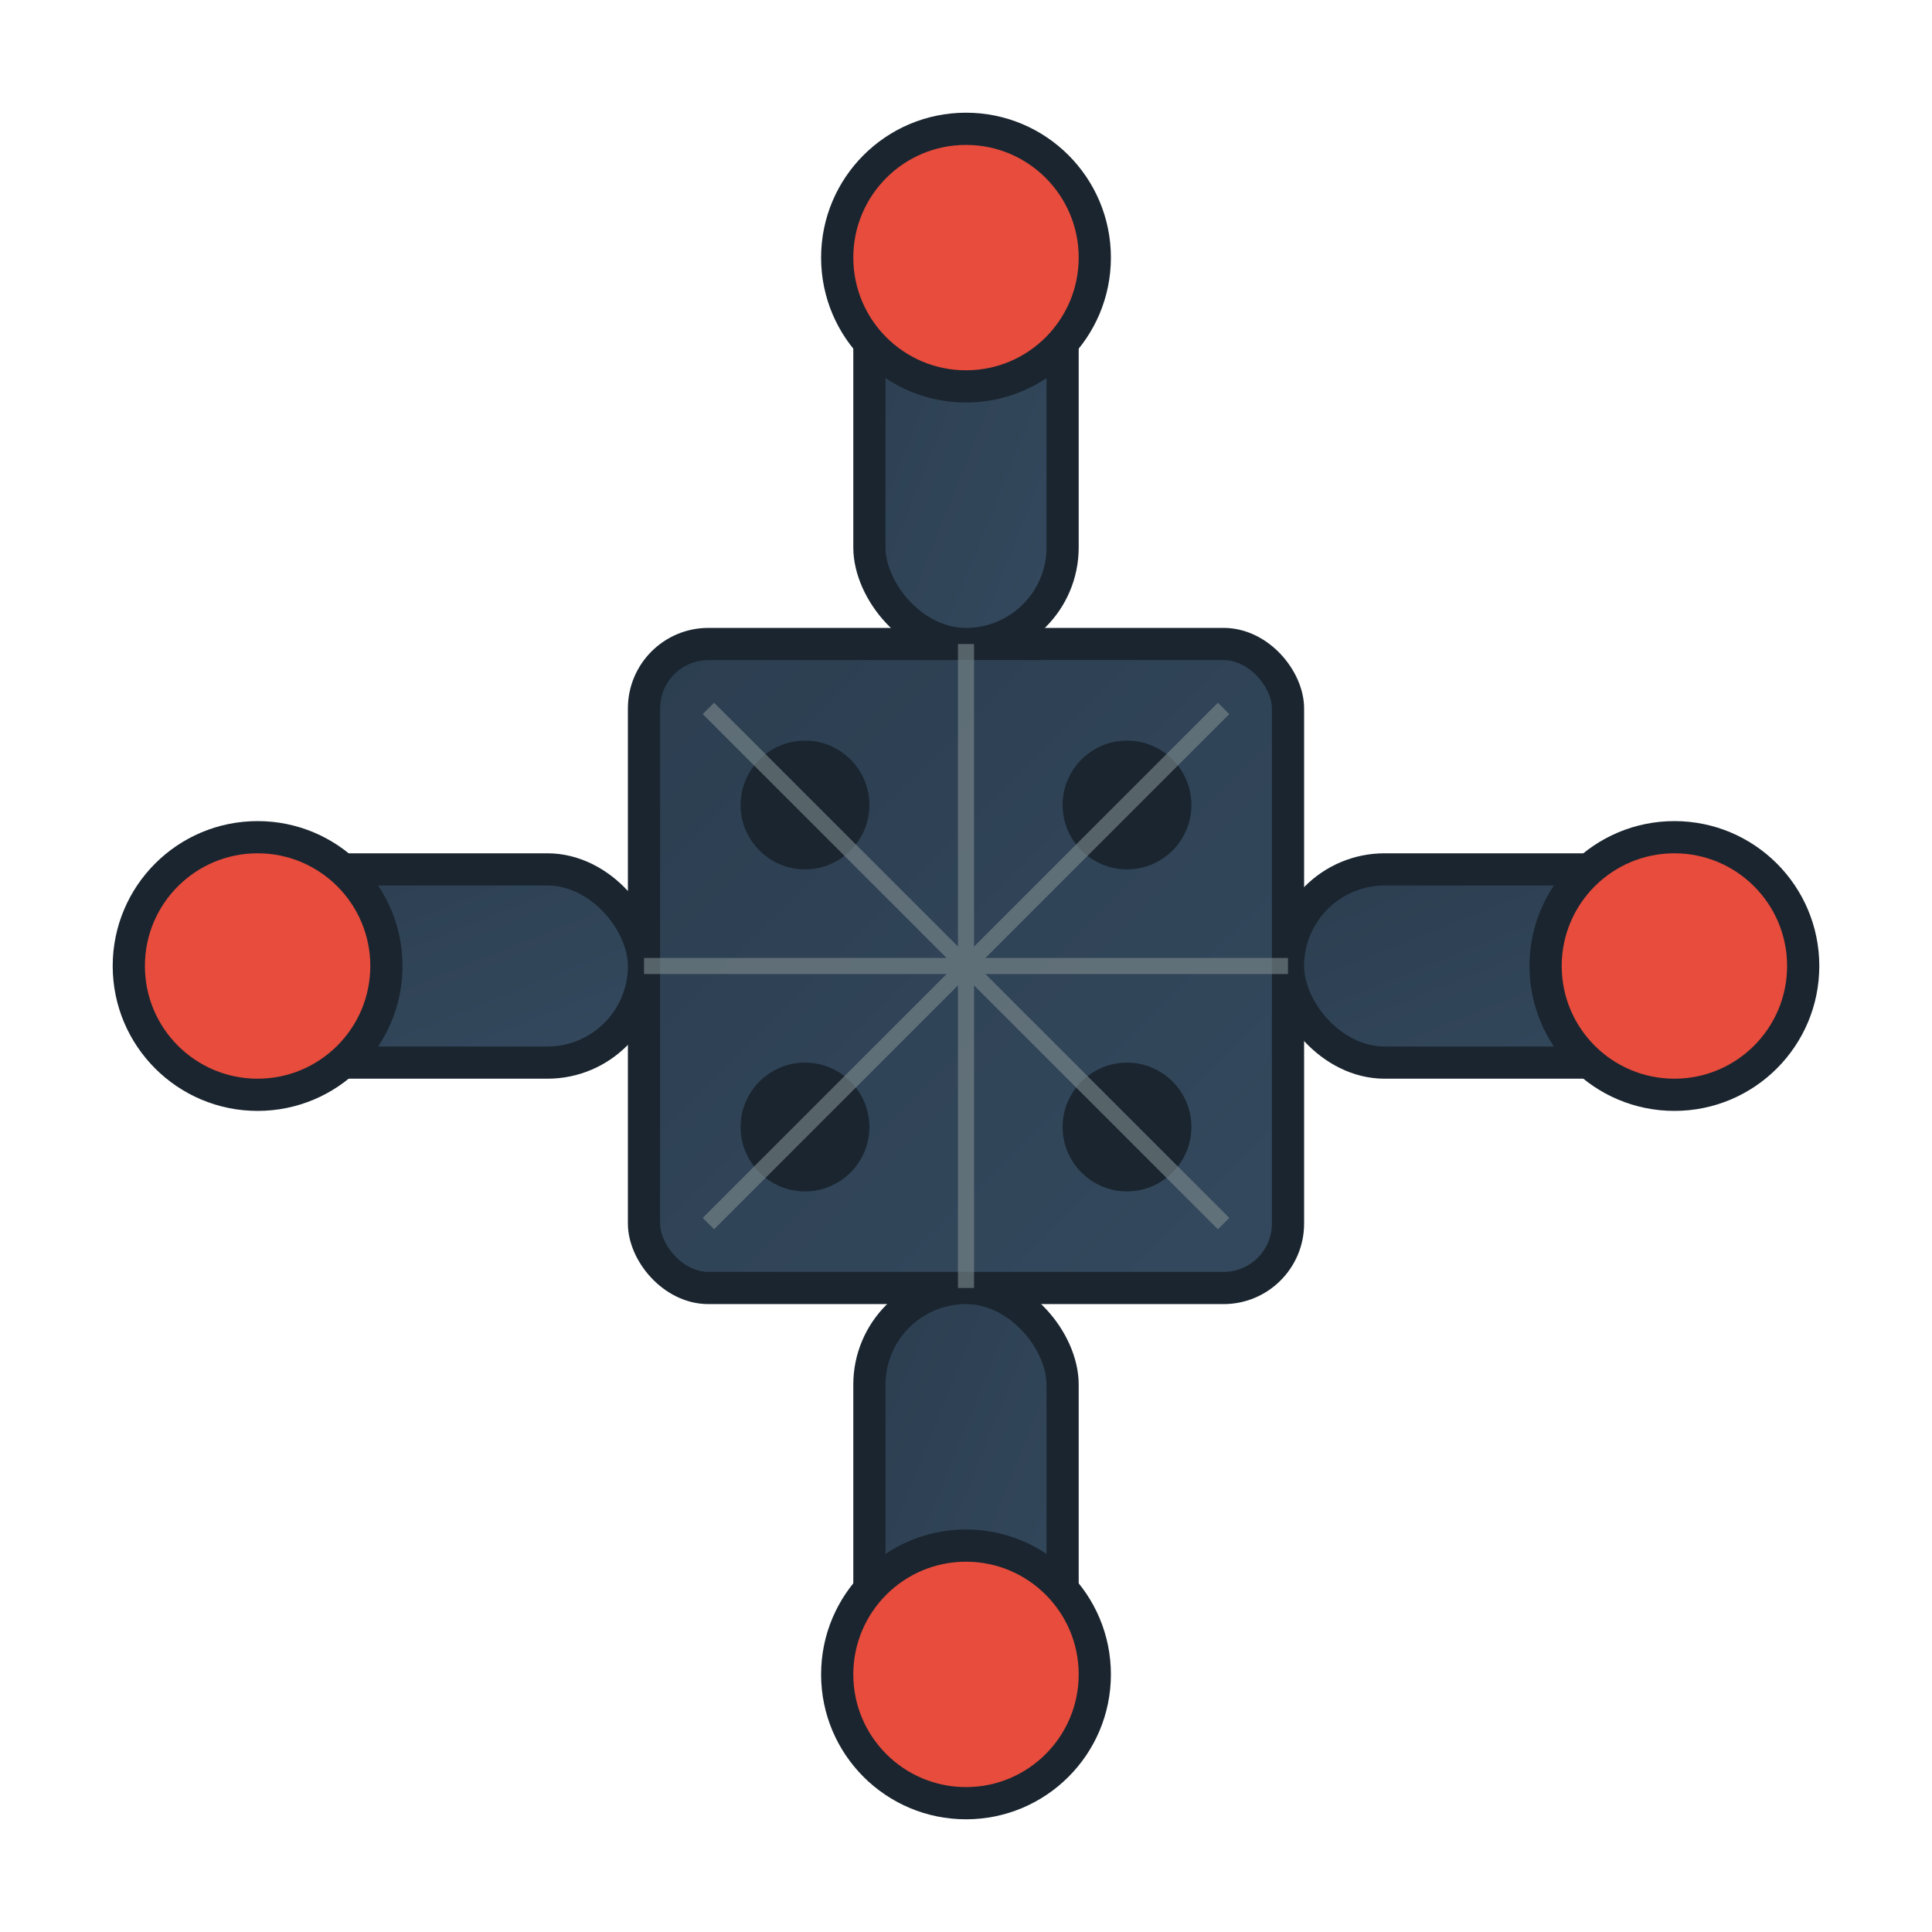 <svg width="60" height="60" viewBox="0 0 60 60" xmlns="http://www.w3.org/2000/svg">
  <defs>
    <linearGradient id="frameGradient" x1="0%" y1="0%" x2="100%" y2="100%">
      <stop offset="0%" style="stop-color:#2c3e50;stop-opacity:1" />
      <stop offset="100%" style="stop-color:#34495e;stop-opacity:1" />
    </linearGradient>
  </defs>
  
  <!-- Main frame structure -->
  <g stroke="#1a252f" stroke-width="1" fill="url(#frameGradient)">
    <!-- Center plate -->
    <rect x="20" y="20" width="20" height="20" rx="2"/>
    
    <!-- Arms -->
    <rect x="5" y="27" width="15" height="6" rx="3"/>
    <rect x="40" y="27" width="15" height="6" rx="3"/>
    <rect x="27" y="5" width="6" height="15" rx="3"/>
    <rect x="27" y="40" width="6" height="15" rx="3"/>
    
    <!-- Motor mounts -->
    <circle cx="8" cy="30" r="4" fill="#e74c3c"/>
    <circle cx="52" cy="30" r="4" fill="#e74c3c"/>
    <circle cx="30" cy="8" r="4" fill="#e74c3c"/>
    <circle cx="30" cy="52" r="4" fill="#e74c3c"/>
    
    <!-- Center mounting holes -->
    <circle cx="25" cy="25" r="1.5" fill="#1a252f"/>
    <circle cx="35" cy="25" r="1.5" fill="#1a252f"/>
    <circle cx="25" cy="35" r="1.5" fill="#1a252f"/>
    <circle cx="35" cy="35" r="1.5" fill="#1a252f"/>
  </g>
  
  <!-- Carbon fiber texture lines -->
  <g stroke="#7f8c8d" stroke-width="0.5" opacity="0.6">
    <line x1="22" y1="22" x2="38" y2="38"/>
    <line x1="38" y1="22" x2="22" y2="38"/>
    <line x1="30" y1="20" x2="30" y2="40"/>
    <line x1="20" y1="30" x2="40" y2="30"/>
  </g>
</svg>
